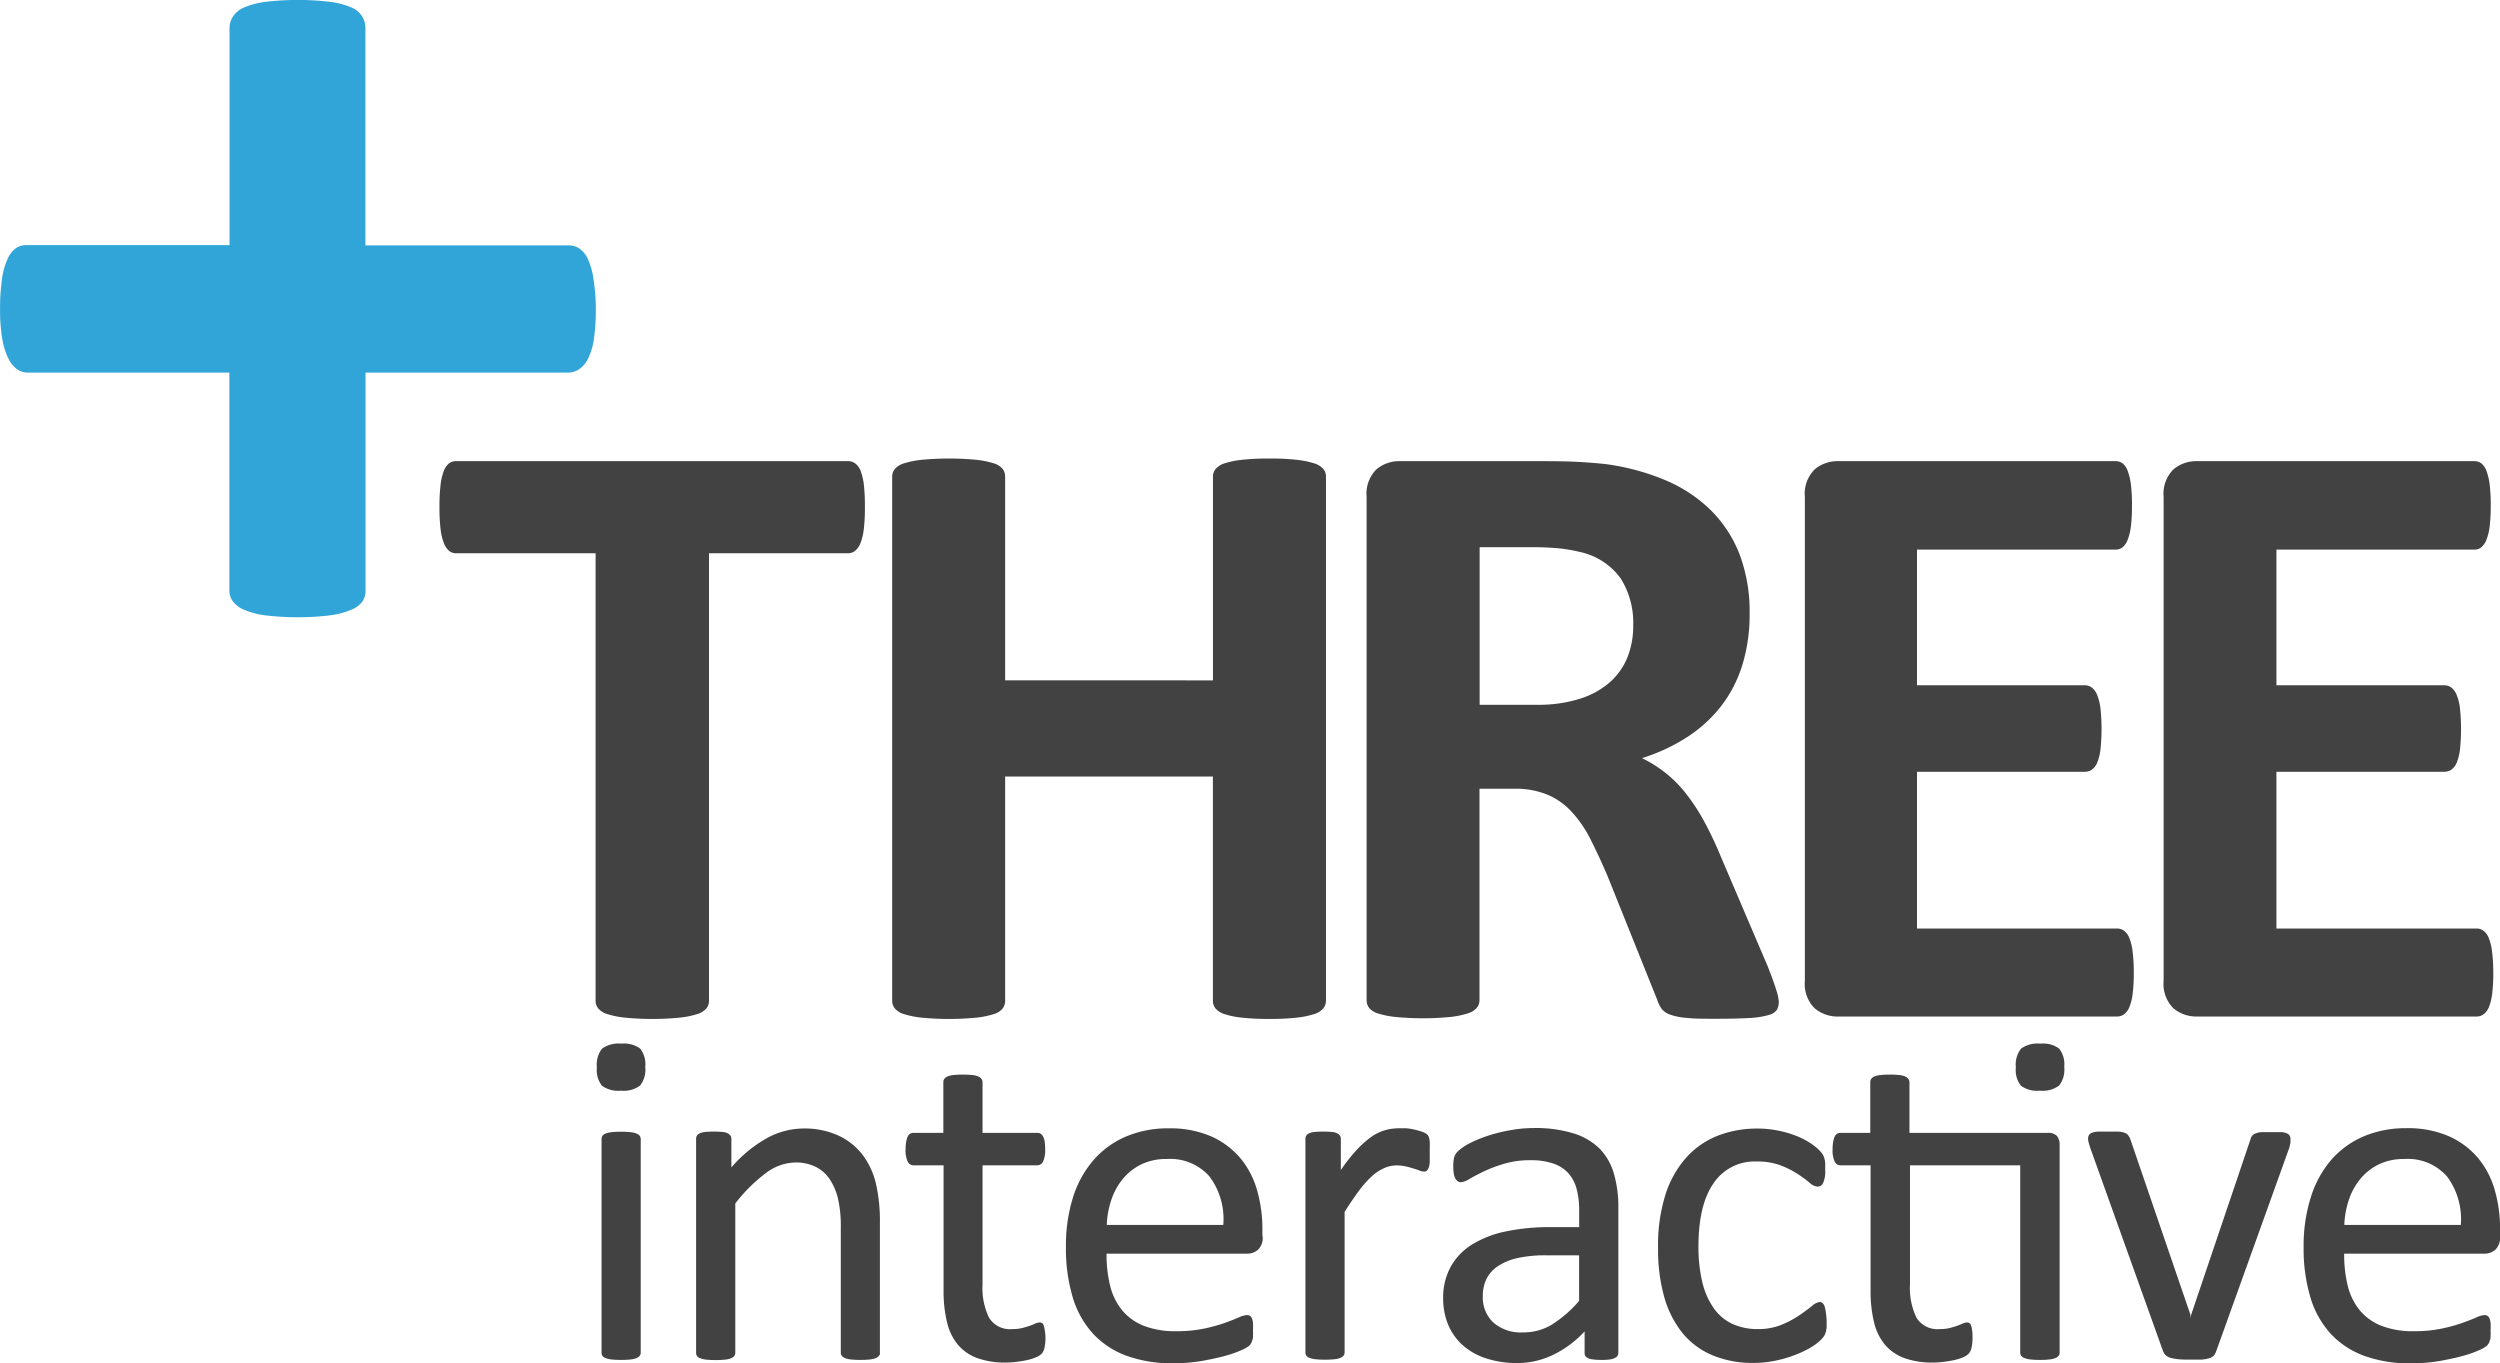 <svg id="Layer_1" data-name="Layer 1" xmlns="http://www.w3.org/2000/svg" viewBox="0 0 331.77 180.89"><defs><style>.cls-1{fill:#424242;}.cls-2{fill:#31a5d7;}</style></defs><title>logo</title><path class="cls-1" d="M255.21,372.4a23.82,23.82,0,0,1-.14,2.82,7.75,7.75,0,0,1-.43,1.88,2.52,2.52,0,0,1-.71,1.05,1.47,1.47,0,0,1-.94.34H234.52v59.43a1.6,1.6,0,0,1-.37,1,2.59,2.59,0,0,1-1.23.74,11.85,11.85,0,0,1-2.31.46,37.74,37.74,0,0,1-7.24,0,11.85,11.85,0,0,1-2.31-.46,2.58,2.58,0,0,1-1.22-.74,1.59,1.59,0,0,1-.37-1V378.49H201a1.44,1.44,0,0,1-1-.34,2.65,2.65,0,0,1-.68-1.05,7.64,7.64,0,0,1-.43-1.88,23.41,23.41,0,0,1-.14-2.82,24.73,24.73,0,0,1,.14-2.91,7.71,7.71,0,0,1,.43-1.91,2.41,2.41,0,0,1,.68-1,1.52,1.52,0,0,1,1-.31h52a1.56,1.56,0,0,1,.94.31,2.3,2.3,0,0,1,.71,1,7.83,7.83,0,0,1,.43,1.91A25.16,25.16,0,0,1,255.21,372.4Z" transform="translate(-140.43 -305.07)"/><path class="cls-1" d="M316.39,437.92a1.6,1.6,0,0,1-.37,1,2.61,2.61,0,0,1-1.23.74,11.77,11.77,0,0,1-2.28.46,31.07,31.07,0,0,1-3.59.17,32.54,32.54,0,0,1-3.68-.17,11.21,11.21,0,0,1-2.28-.46,2.57,2.57,0,0,1-1.2-.74,1.59,1.59,0,0,1-.37-1v-29.8H273.82v29.8a1.68,1.68,0,0,1-.34,1,2.39,2.39,0,0,1-1.2.74,11.82,11.82,0,0,1-2.28.46,38,38,0,0,1-7.26,0,11.85,11.85,0,0,1-2.31-.46,2.58,2.58,0,0,1-1.23-.74,1.59,1.59,0,0,1-.37-1V368.29a1.58,1.58,0,0,1,.37-1,2.61,2.61,0,0,1,1.23-.74,12,12,0,0,1,2.31-.46,38.69,38.69,0,0,1,7.26,0,12,12,0,0,1,2.28.46,2.41,2.41,0,0,1,1.2.74,1.67,1.67,0,0,1,.34,1v27.07H301.4V368.29a1.59,1.59,0,0,1,.37-1,2.59,2.59,0,0,1,1.2-.74,11.36,11.36,0,0,1,2.28-.46,32.53,32.53,0,0,1,3.68-.17,31.07,31.07,0,0,1,3.59.17,11.94,11.94,0,0,1,2.28.46,2.63,2.63,0,0,1,1.23.74,1.59,1.59,0,0,1,.37,1v69.63Z" transform="translate(-140.43 -305.07)"/><path class="cls-1" d="M376.49,438a2.24,2.24,0,0,1-.23,1.05,1.82,1.82,0,0,1-1.08.71,10.75,10.75,0,0,1-2.51.4c-1.1.07-2.6,0.11-4.5,0.11-1.6,0-2.87,0-3.82-.11a8.62,8.62,0,0,1-2.25-.43,2.41,2.41,0,0,1-1.17-.8,4.43,4.43,0,0,1-.57-1.17l-6.61-16.47q-1.2-2.79-2.33-5a15.88,15.88,0,0,0-2.54-3.62,9.21,9.21,0,0,0-3.22-2.19,11.11,11.11,0,0,0-4.22-.74h-4.67v28.09a1.6,1.6,0,0,1-.37,1,2.6,2.6,0,0,1-1.23.74,11.79,11.79,0,0,1-2.28.46,38,38,0,0,1-7.26,0,11.86,11.86,0,0,1-2.31-.46,2.38,2.38,0,0,1-1.19-.74,1.67,1.67,0,0,1-.34-1V371a4.56,4.56,0,0,1,1.28-3.62,4.66,4.66,0,0,1,3.16-1.11h19.08q2.91,0,4.79.11t3.42,0.28a31.1,31.1,0,0,1,8,2.17,19.18,19.18,0,0,1,6,4,16.75,16.75,0,0,1,3.79,5.87,21.55,21.55,0,0,1,1.31,7.78,22.84,22.84,0,0,1-.94,6.75,17.34,17.34,0,0,1-2.76,5.44,18.22,18.22,0,0,1-4.5,4.16,24.42,24.42,0,0,1-6.09,2.85,16.93,16.93,0,0,1,3.1,1.94,16.33,16.33,0,0,1,2.74,2.76,26.58,26.58,0,0,1,2.42,3.7,47.73,47.73,0,0,1,2.22,4.7l6.21,14.53q0.85,2.17,1.14,3.16A6.08,6.08,0,0,1,376.49,438Zm-19.32-50a11,11,0,0,0-1.65-6.15,9,9,0,0,0-5.42-3.53,21,21,0,0,0-2.59-.46,36.62,36.62,0,0,0-4-.17h-6.72v20.91h7.63a18.3,18.3,0,0,0,5.58-.77,11.15,11.15,0,0,0,4-2.16,8.83,8.83,0,0,0,2.39-3.33A11.25,11.25,0,0,0,357.17,388Z" transform="translate(-140.43 -305.07)"/><path class="cls-1" d="M423.6,434.1a22.16,22.16,0,0,1-.14,2.77,6.89,6.89,0,0,1-.42,1.79,2.3,2.3,0,0,1-.71,1,1.54,1.54,0,0,1-.94.31h-37a4.66,4.66,0,0,1-3.16-1.11,4.56,4.56,0,0,1-1.28-3.62V371a4.57,4.57,0,0,1,1.28-3.62,4.67,4.67,0,0,1,3.16-1.11h36.81a1.54,1.54,0,0,1,.91.29,2.22,2.22,0,0,1,.68,1,7.88,7.88,0,0,1,.43,1.82,22.7,22.7,0,0,1,.14,2.82,21.56,21.56,0,0,1-.14,2.71,7.36,7.36,0,0,1-.43,1.79,2.45,2.45,0,0,1-.68,1,1.44,1.44,0,0,1-.91.31H394.83v18H417.1a1.57,1.57,0,0,1,.94.31,2.36,2.36,0,0,1,.71,1,6.86,6.86,0,0,1,.43,1.77,26,26,0,0,1,0,5.44,6.77,6.77,0,0,1-.43,1.74,2.14,2.14,0,0,1-.71.94,1.67,1.67,0,0,1-.94.28H394.83v20.8h26.55a1.54,1.54,0,0,1,.94.31,2.3,2.3,0,0,1,.71,1,6.89,6.89,0,0,1,.42,1.8A22.19,22.19,0,0,1,423.6,434.1Z" transform="translate(-140.43 -305.07)"/><path class="cls-1" d="M471.31,434.1a22,22,0,0,1-.14,2.77,7.06,7.06,0,0,1-.42,1.79,2.28,2.28,0,0,1-.71,1,1.55,1.55,0,0,1-.94.31H432a4.67,4.67,0,0,1-3.16-1.11,4.57,4.57,0,0,1-1.28-3.62V371a4.57,4.57,0,0,1,1.28-3.62,4.67,4.67,0,0,1,3.16-1.11h36.81a1.53,1.53,0,0,1,.91.29,2.23,2.23,0,0,1,.68,1,7.67,7.67,0,0,1,.43,1.82,23.15,23.15,0,0,1,.14,2.82,22,22,0,0,1-.14,2.71,7.17,7.17,0,0,1-.43,1.79,2.46,2.46,0,0,1-.68,1,1.43,1.43,0,0,1-.91.31H442.53v18h22.28a1.57,1.57,0,0,1,.94.31,2.35,2.35,0,0,1,.71,1,6.73,6.73,0,0,1,.43,1.77,26.55,26.55,0,0,1,0,5.44,6.63,6.63,0,0,1-.43,1.74,2.13,2.13,0,0,1-.71.94,1.67,1.67,0,0,1-.94.28H442.53v20.8h26.55a1.55,1.55,0,0,1,.94.31,2.29,2.29,0,0,1,.71,1,7.05,7.05,0,0,1,.42,1.8A22,22,0,0,1,471.31,434.1Z" transform="translate(-140.43 -305.07)"/><path class="cls-1" d="M226.06,446.66a3.4,3.4,0,0,1-.69,2.48,3.7,3.7,0,0,1-2.55.67,3.65,3.65,0,0,1-2.5-.65,3.36,3.36,0,0,1-.68-2.44,3.43,3.43,0,0,1,.69-2.49,3.74,3.74,0,0,1,2.55-.66,3.66,3.66,0,0,1,2.5.65A3.36,3.36,0,0,1,226.06,446.66Zm-0.6,37.91a0.68,0.68,0,0,1-.13.42,1,1,0,0,1-.41.3,2.83,2.83,0,0,1-.79.19,10.72,10.72,0,0,1-1.29.06,10.39,10.39,0,0,1-1.26-.06,3,3,0,0,1-.8-0.19,0.84,0.84,0,0,1-.41-0.3,0.76,0.76,0,0,1-.11-0.42V456.23a0.81,0.81,0,0,1,.11-0.41,0.83,0.83,0,0,1,.41-0.31,3.21,3.21,0,0,1,.8-0.19,10.73,10.73,0,0,1,1.26-.06,11.07,11.07,0,0,1,1.29.06,3,3,0,0,1,.79.19,0.94,0.94,0,0,1,.41.31,0.73,0.73,0,0,1,.13.41v28.34Z" transform="translate(-140.43 -305.07)"/><path class="cls-1" d="M257.22,484.57a0.69,0.69,0,0,1-.13.42,1,1,0,0,1-.41.3,2.83,2.83,0,0,1-.79.19,10.37,10.37,0,0,1-1.26.06,10.72,10.72,0,0,1-1.29-.06,2.83,2.83,0,0,1-.79-0.19,1,1,0,0,1-.41-0.3,0.68,0.68,0,0,1-.13-0.42V468a16.27,16.27,0,0,0-.38-3.9,8,8,0,0,0-1.1-2.55,4.78,4.78,0,0,0-1.87-1.64,6,6,0,0,0-2.66-.57,6.72,6.72,0,0,0-3.9,1.38,21.23,21.23,0,0,0-4.09,4.06v19.81a0.69,0.69,0,0,1-.13.42,1,1,0,0,1-.41.3,2.82,2.82,0,0,1-.79.19,10.7,10.7,0,0,1-1.29.06,10.36,10.36,0,0,1-1.26-.06,3,3,0,0,1-.8-0.19,0.84,0.84,0,0,1-.41-0.3,0.75,0.75,0,0,1-.11-0.42V456.23a0.88,0.88,0,0,1,.09-0.43,0.83,0.83,0,0,1,.38-0.32,2.07,2.07,0,0,1,.72-0.19,13.74,13.74,0,0,1,2.31,0,1.81,1.81,0,0,1,.71.19,1,1,0,0,1,.36.32,0.78,0.78,0,0,1,.11.43V460a17.42,17.42,0,0,1,4.77-3.92,10.21,10.21,0,0,1,4.8-1.25,10.73,10.73,0,0,1,4.77,1,8.64,8.64,0,0,1,3.13,2.57,10.29,10.29,0,0,1,1.72,3.77,22.36,22.36,0,0,1,.52,5.18v17.29Z" transform="translate(-140.43 -305.07)"/><path class="cls-1" d="M279.17,482.49a6.66,6.66,0,0,1-.13,1.45,1.64,1.64,0,0,1-.38.79,2.53,2.53,0,0,1-.76.47,6.48,6.48,0,0,1-1.15.36q-0.65.14-1.37,0.23a10.61,10.61,0,0,1-1.45.1,10.91,10.91,0,0,1-3.78-.58,6.15,6.15,0,0,1-2.58-1.76,7.26,7.26,0,0,1-1.46-3,17.52,17.52,0,0,1-.46-4.26V459.72h-4a0.85,0.85,0,0,1-.76-0.5,3.51,3.51,0,0,1-.28-1.64,5.36,5.36,0,0,1,.08-1,2.91,2.91,0,0,1,.2-0.68,0.82,0.82,0,0,1,.33-0.38,1,1,0,0,1,.46-0.11h3.94v-6.73a0.79,0.79,0,0,1,.11-0.41,0.89,0.89,0,0,1,.41-0.33,2.63,2.63,0,0,1,.8-0.2,10.29,10.29,0,0,1,1.26-.06,10.63,10.63,0,0,1,1.29.06,2.45,2.45,0,0,1,.79.2,1,1,0,0,1,.41.33,0.73,0.73,0,0,1,.13.41v6.73h7.27a0.87,0.87,0,0,1,.44.11,1,1,0,0,1,.33.38,2.18,2.18,0,0,1,.21.68,6.86,6.86,0,0,1,.06,1,3.52,3.52,0,0,1-.28,1.64,0.85,0.85,0,0,1-.76.5h-7.27v15.81a9,9,0,0,0,.87,4.42,3.27,3.27,0,0,0,3.1,1.5,5.28,5.28,0,0,0,1.29-.14,10,10,0,0,0,1-.3,8.06,8.06,0,0,0,.76-0.3,1.5,1.5,0,0,1,.57-0.14,0.59,0.59,0,0,1,.3.08,0.52,0.52,0,0,1,.22.3,3.64,3.64,0,0,1,.14.6A5.89,5.89,0,0,1,279.17,482.49Z" transform="translate(-140.43 -305.07)"/><path class="cls-1" d="M308,469.17a2.18,2.18,0,0,1-.62,1.75,2.14,2.14,0,0,1-1.41.52H287.28a17.44,17.44,0,0,0,.47,4.25,8.2,8.2,0,0,0,1.58,3.24,7.09,7.09,0,0,0,2.88,2.08,11.4,11.4,0,0,0,4.33.72,17.72,17.72,0,0,0,3.61-.33,22.32,22.32,0,0,0,2.74-.74c0.77-.28,1.4-0.52,1.9-0.74a3.09,3.09,0,0,1,1.12-.33,0.68,0.68,0,0,1,.66.44,2.23,2.23,0,0,1,.14.61,8.16,8.16,0,0,1,0,1,6.94,6.94,0,0,1,0,.71c0,0.2,0,.38-0.08.53a1.38,1.38,0,0,1-.16.43,2,2,0,0,1-.28.37,4.8,4.8,0,0,1-1,.56,14.77,14.77,0,0,1-2.2.77c-0.9.25-1.95,0.47-3.13,0.68a23.15,23.15,0,0,1-3.8.3,17.62,17.62,0,0,1-6.13-1,11.44,11.44,0,0,1-4.42-2.9,12.42,12.42,0,0,1-2.71-4.82,22.5,22.5,0,0,1-.91-6.74,21.22,21.22,0,0,1,.94-6.57,13.92,13.92,0,0,1,2.72-4.94,11.91,11.91,0,0,1,4.3-3.12,14.19,14.19,0,0,1,5.64-1.09,13.65,13.65,0,0,1,5.68,1.07,10.78,10.78,0,0,1,3.86,2.88,11.56,11.56,0,0,1,2.22,4.25,18.55,18.55,0,0,1,.71,5.21v0.94Zm-5.23-1.54a9.47,9.47,0,0,0-1.82-6.42,6.94,6.94,0,0,0-5.69-2.33,7.55,7.55,0,0,0-3.39.72,7.38,7.38,0,0,0-2.44,1.93,8.74,8.74,0,0,0-1.52,2.78,11.67,11.67,0,0,0-.6,3.32h15.46Z" transform="translate(-140.43 -305.07)"/><path class="cls-1" d="M330.17,458.09q0,0.69,0,1.17a2.93,2.93,0,0,1-.13.74,1.06,1.06,0,0,1-.24.41,0.53,0.53,0,0,1-.39.14,1.72,1.72,0,0,1-.61-0.14c-0.24-.1-0.52-0.19-0.82-0.28s-0.64-.19-1-0.27a5.65,5.65,0,0,0-1.23-.13,4,4,0,0,0-1.54.32,5.92,5.92,0,0,0-1.59,1,13,13,0,0,0-1.75,1.92q-0.91,1.2-2,2.93v18.64a0.68,0.68,0,0,1-.13.42,0.94,0.94,0,0,1-.41.3,2.78,2.78,0,0,1-.79.19,10.71,10.71,0,0,1-1.29.06,10.4,10.4,0,0,1-1.26-.06,3,3,0,0,1-.8-0.19,0.85,0.85,0,0,1-.41-0.3,0.74,0.74,0,0,1-.11-0.42V456.23a0.89,0.89,0,0,1,.1-0.43,0.83,0.83,0,0,1,.38-0.32,2.08,2.08,0,0,1,.73-0.19,13.71,13.71,0,0,1,2.31,0,1.82,1.82,0,0,1,.71.19,1,1,0,0,1,.36.32,0.79,0.79,0,0,1,.11.43v4.12a21.91,21.91,0,0,1,2.19-2.77,12.39,12.39,0,0,1,1.93-1.69,6.07,6.07,0,0,1,1.81-.85,7,7,0,0,1,1.81-.24c0.27,0,.58,0,0.93,0a8.59,8.59,0,0,1,1.08.17,10.16,10.16,0,0,1,1,.28,2.19,2.19,0,0,1,.64.32,0.87,0.87,0,0,1,.25.3,1.71,1.71,0,0,1,.11.36,4.11,4.11,0,0,1,.06.65C330.17,457.22,330.17,457.61,330.17,458.09Z" transform="translate(-140.43 -305.07)"/><path class="cls-1" d="M355.19,484.6a0.66,0.66,0,0,1-.25.56,1.81,1.81,0,0,1-.69.29,6.87,6.87,0,0,1-1.29.09,7.5,7.5,0,0,1-1.31-.09,1.6,1.6,0,0,1-.71-0.29,0.71,0.71,0,0,1-.22-0.56v-2.84a14,14,0,0,1-4.14,3.09,11,11,0,0,1-4.83,1.11,13.15,13.15,0,0,1-4-.59,8.76,8.76,0,0,1-3.09-1.68,7.58,7.58,0,0,1-2-2.71,9,9,0,0,1-.71-3.65,8.44,8.44,0,0,1,1-4.15,8.09,8.09,0,0,1,2.8-2.93,13.7,13.7,0,0,1,4.47-1.75,28,28,0,0,1,6-.58H350v-2.2a10.85,10.85,0,0,0-.35-2.9,4.93,4.93,0,0,0-1.12-2.09,4.77,4.77,0,0,0-2-1.26,9.17,9.17,0,0,0-3-.43,11.91,11.91,0,0,0-3.45.46,19,19,0,0,0-2.68,1c-0.77.37-1.4,0.7-1.92,1a2.64,2.64,0,0,1-1.15.46,0.78,0.78,0,0,1-.44-0.13,1.06,1.06,0,0,1-.33-0.38,1.91,1.91,0,0,1-.2-0.65,5.37,5.37,0,0,1-.07-0.86,5.23,5.23,0,0,1,.11-1.24,1.82,1.82,0,0,1,.53-0.87,6.92,6.92,0,0,1,1.46-1,16.79,16.79,0,0,1,2.39-1,21.09,21.09,0,0,1,3-.76,17.69,17.69,0,0,1,3.24-.3,17,17,0,0,1,5.2.7,8.46,8.46,0,0,1,3.46,2,7.85,7.85,0,0,1,1.92,3.32,16,16,0,0,1,.6,4.63V484.6ZM350,471.66h-4.44a17,17,0,0,0-3.72.36,7.74,7.74,0,0,0-2.61,1.07,4.43,4.43,0,0,0-1.53,1.7,5.12,5.12,0,0,0-.49,2.28,4.56,4.56,0,0,0,1.4,3.51,5.51,5.51,0,0,0,3.92,1.31,7.26,7.26,0,0,0,3.79-1,16.14,16.14,0,0,0,3.67-3.18v-6Z" transform="translate(-140.43 -305.07)"/><path class="cls-1" d="M382.84,480.25c0,0.36,0,.67,0,0.93a3.57,3.57,0,0,1-.11.66,2.67,2.67,0,0,1-.19.47,3.24,3.24,0,0,1-.5.6,7.78,7.78,0,0,1-1.34,1,13.73,13.73,0,0,1-2.13,1,15.69,15.69,0,0,1-2.57.74,14.09,14.09,0,0,1-2.86.29,13.73,13.73,0,0,1-5.41-1,10.2,10.2,0,0,1-4-2.94,13.43,13.43,0,0,1-2.43-4.76,23.07,23.07,0,0,1-.83-6.5,22.34,22.34,0,0,1,1-7.2,13.55,13.55,0,0,1,2.8-4.92,11.11,11.11,0,0,1,4.19-2.86,14.38,14.38,0,0,1,5.21-.92,13.53,13.53,0,0,1,2.63.25,14.15,14.15,0,0,1,2.35.66,10.24,10.24,0,0,1,1.9.94,7.83,7.83,0,0,1,1.21.92,4.38,4.38,0,0,1,.52.6,2.46,2.46,0,0,1,.24.52,3.54,3.54,0,0,1,.13.68c0,0.25,0,.56,0,0.94a3.72,3.72,0,0,1-.28,1.71,0.81,0.81,0,0,1-.7.49,1.8,1.8,0,0,1-1.09-.52,17,17,0,0,0-1.56-1.15,12,12,0,0,0-2.28-1.15,8.69,8.69,0,0,0-3.16-.52,6.56,6.56,0,0,0-5.75,2.89q-2,2.88-2,8.36a19.85,19.85,0,0,0,.52,4.8,10,10,0,0,0,1.53,3.45,6.28,6.28,0,0,0,2.47,2.06,8,8,0,0,0,3.35.68,8.09,8.09,0,0,0,3.15-.57,13.21,13.21,0,0,0,2.34-1.24c0.66-.45,1.22-0.87,1.67-1.23a2,2,0,0,1,1.05-.55,0.57,0.57,0,0,1,.38.13,1,1,0,0,1,.27.43,3.16,3.16,0,0,1,.16.76A10.27,10.27,0,0,1,382.84,480.25Z" transform="translate(-140.43 -305.07)"/><path class="cls-1" d="M412.13,455.41a1.6,1.6,0,0,1,1.29.43,1.91,1.91,0,0,1,.34,1.24v27.49a0.68,0.68,0,0,1-.13.42,0.94,0.94,0,0,1-.42.3,3,3,0,0,1-.8.19,10.05,10.05,0,0,1-1.23.06,10.66,10.66,0,0,1-1.29-.06,3,3,0,0,1-.8-0.19,0.93,0.93,0,0,1-.43-0.3,0.68,0.68,0,0,1-.13-0.42V459.72H393.9v15.81a9,9,0,0,0,.87,4.42,3.27,3.27,0,0,0,3.1,1.5,5.27,5.27,0,0,0,1.29-.14,9.87,9.87,0,0,0,1-.3,8,8,0,0,0,.75-0.3,1.53,1.53,0,0,1,.57-0.14,0.59,0.59,0,0,1,.3.08,0.52,0.52,0,0,1,.22.3,3.34,3.34,0,0,1,.14.6,6,6,0,0,1,.06.94,6.3,6.3,0,0,1-.13,1.43,1.72,1.72,0,0,1-.38.79,2.32,2.32,0,0,1-.76.49,6.46,6.46,0,0,1-1.15.36q-0.65.14-1.37,0.23a10.61,10.61,0,0,1-1.45.1,10.9,10.9,0,0,1-3.78-.58,6.16,6.16,0,0,1-2.58-1.76,7.29,7.29,0,0,1-1.47-3,17.58,17.58,0,0,1-.46-4.26V459.72h-4a0.84,0.84,0,0,1-.76-0.5,3.48,3.48,0,0,1-.28-1.64,5.39,5.39,0,0,1,.08-1,2.83,2.83,0,0,1,.2-0.68,0.82,0.82,0,0,1,.33-0.38,1,1,0,0,1,.46-0.11h3.93v-6.73a0.77,0.77,0,0,1,.11-0.41,0.89,0.89,0,0,1,.41-0.33,2.63,2.63,0,0,1,.8-0.2,10.31,10.31,0,0,1,1.26-.06,10.65,10.65,0,0,1,1.29.06,2.4,2.4,0,0,1,.79.2,1,1,0,0,1,.41.33,0.73,0.73,0,0,1,.13.41v6.73h18.23Zm2.24-8.75a3.4,3.4,0,0,1-.69,2.48,3.7,3.7,0,0,1-2.55.67,3.64,3.64,0,0,1-2.5-.65,3.35,3.35,0,0,1-.68-2.44,3.43,3.43,0,0,1,.69-2.49,3.74,3.74,0,0,1,2.55-.66,3.65,3.65,0,0,1,2.5.65A3.36,3.36,0,0,1,414.37,446.66Z" transform="translate(-140.43 -305.07)"/><path class="cls-1" d="M444.39,456.17a2,2,0,0,1,0,.27c0,0.09,0,.19,0,0.3l-0.08.34c0,0.13-.07.27-0.11,0.41l-9.67,26.92a1.63,1.63,0,0,1-.33.57,1.41,1.41,0,0,1-.61.35,5.16,5.16,0,0,1-1,.17c-0.42,0-.94,0-1.57,0s-1.16,0-1.58-.06a5,5,0,0,1-1-.19,1.52,1.52,0,0,1-.62-0.34,1.62,1.62,0,0,1-.34-0.54l-9.64-26.92c-0.08-.25-0.15-0.47-0.2-0.67a2.8,2.8,0,0,1-.1-0.43,2.16,2.16,0,0,1,0-.23,0.77,0.77,0,0,1,.13-0.44,0.79,0.79,0,0,1,.43-0.3,2.75,2.75,0,0,1,.79-0.14c0.32,0,.73,0,1.21,0s1.1,0,1.46,0a2.94,2.94,0,0,1,.85.17,1,1,0,0,1,.44.31,2.36,2.36,0,0,1,.27.47l8,23.36L431.1,480l0.09-.38,7.9-23.36a1.15,1.15,0,0,1,.22-0.47,1.2,1.2,0,0,1,.46-0.31,2.84,2.84,0,0,1,.82-0.17c0.35,0,.8,0,1.37,0s0.88,0,1.2,0a2.18,2.18,0,0,1,.74.16,0.86,0.86,0,0,1,.38.3A0.78,0.78,0,0,1,444.39,456.17Z" transform="translate(-140.43 -305.07)"/><path class="cls-1" d="M472.2,469.17a2.18,2.18,0,0,1-.62,1.75,2.14,2.14,0,0,1-1.41.52H451.52a17.57,17.57,0,0,0,.47,4.25,8.23,8.23,0,0,0,1.58,3.24,7.09,7.09,0,0,0,2.88,2.08,11.41,11.41,0,0,0,4.33.72,17.71,17.71,0,0,0,3.61-.33,22.39,22.39,0,0,0,2.74-.74c0.77-.28,1.4-0.52,1.9-0.74a3.07,3.07,0,0,1,1.12-.33,0.72,0.72,0,0,1,.39.11,0.74,0.74,0,0,1,.27.34,2.3,2.3,0,0,1,.14.61,8.45,8.45,0,0,1,0,1,6.55,6.55,0,0,1,0,.71c0,0.2,0,.38-0.08.53a1.34,1.34,0,0,1-.16.43,2,2,0,0,1-.28.37,4.75,4.75,0,0,1-1,.56,14.68,14.68,0,0,1-2.2.77c-0.91.25-1.95,0.47-3.13,0.68a23.15,23.15,0,0,1-3.79.3,17.62,17.62,0,0,1-6.13-1,11.44,11.44,0,0,1-4.42-2.9,12.41,12.41,0,0,1-2.71-4.82,22.53,22.53,0,0,1-.91-6.74,21.23,21.23,0,0,1,.95-6.57A14,14,0,0,1,449.8,459a11.91,11.91,0,0,1,4.3-3.12,14.18,14.18,0,0,1,5.63-1.09,13.65,13.65,0,0,1,5.69,1.07,10.78,10.78,0,0,1,3.86,2.88,11.56,11.56,0,0,1,2.22,4.25,18.57,18.57,0,0,1,.71,5.21v0.94ZM467,467.63a9.48,9.48,0,0,0-1.82-6.42,6.93,6.93,0,0,0-5.69-2.33,7.57,7.57,0,0,0-3.39.72,7.38,7.38,0,0,0-2.44,1.93,8.62,8.62,0,0,0-1.52,2.78,11.63,11.63,0,0,0-.6,3.32H467Z" transform="translate(-140.43 -305.07)"/><path class="cls-2" d="M219.5,346.08a26.08,26.08,0,0,1-.26,4,8.52,8.52,0,0,1-.78,2.6,3.57,3.57,0,0,1-1.21,1.41,2.75,2.75,0,0,1-1.47.43H188.94v28.91a2.6,2.6,0,0,1-.43,1.49A3.38,3.38,0,0,1,187,386a10.67,10.67,0,0,1-2.76.73,36.59,36.59,0,0,1-8.63,0,10.66,10.66,0,0,1-2.76-.73,3.73,3.73,0,0,1-1.51-1.11,2.43,2.43,0,0,1-.47-1.49V354.52H144.14a2.53,2.53,0,0,1-1.42-.43,3.71,3.71,0,0,1-1.16-1.41,9.29,9.29,0,0,1-.82-2.6,22.27,22.27,0,0,1-.3-4,26.23,26.23,0,0,1,.26-4,9.5,9.5,0,0,1,.73-2.64,3.56,3.56,0,0,1,1.08-1.41,2.33,2.33,0,0,1,1.38-.43h27V308.82a2.82,2.82,0,0,1,.47-1.58,3.44,3.44,0,0,1,1.51-1.2,10.78,10.78,0,0,1,2.76-.72,36.18,36.18,0,0,1,8.63,0,10.79,10.79,0,0,1,2.76.72,3.16,3.16,0,0,1,1.47,1.2,3,3,0,0,1,.43,1.58v28.82H216a2.4,2.4,0,0,1,1.34.43,3.4,3.4,0,0,1,1.12,1.41,9.56,9.56,0,0,1,.73,2.64A26.25,26.25,0,0,1,219.5,346.08Z" transform="translate(-140.43 -305.07)"/></svg>